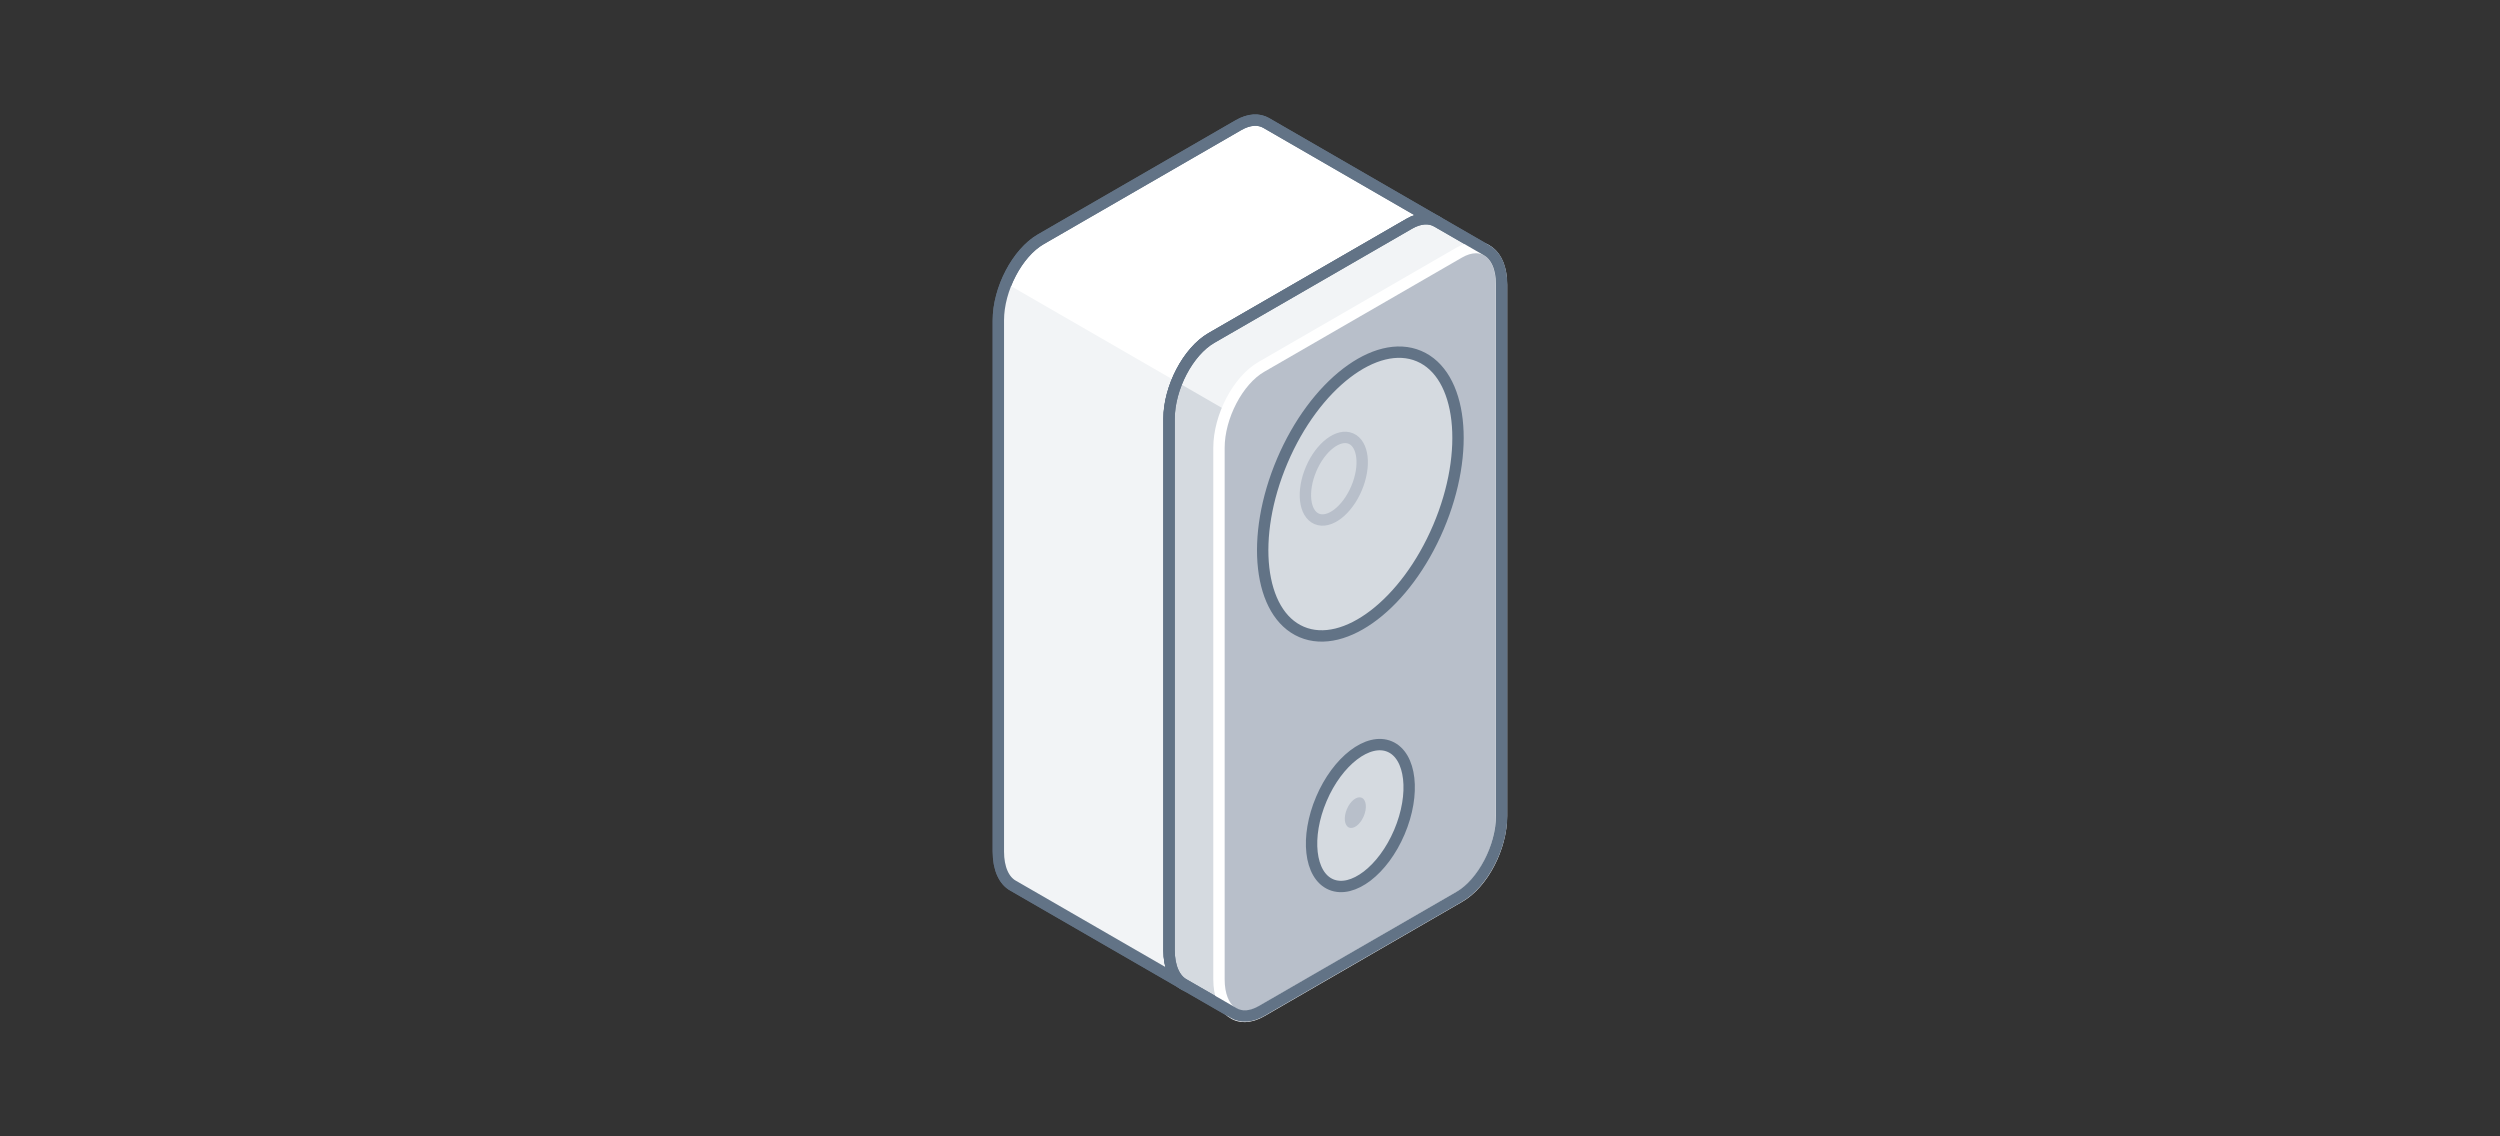 <svg xmlns="http://www.w3.org/2000/svg" viewBox="0 0 440 200"><rect x="0" y="0" width="440" height="200" fill="#333333" stroke="none"/><defs><style>.cls-1,.cls-4,.cls-8{fill:none;}.cls-2{fill:#fff;}.cls-2,.cls-4,.cls-7{stroke:#627386;}.cls-2,.cls-4,.cls-6,.cls-7,.cls-8{stroke-linecap:round;stroke-linejoin:round;stroke-width:2px;}.cls-3{fill:#f2f4f6;}.cls-5,.cls-7{fill:#d5dae0;}.cls-6,.cls-9{fill:#b8bfca;}.cls-6{stroke:#fff;}.cls-8{stroke:#b8bfca;}</style></defs><title>speaker(1x1)</title><g id="Layer_2" data-name="Layer 2"><g id="Illustrations"><rect class="cls-1" width="440" height="200"/><path class="cls-2" d="M252.9,39,222.85,21.64h0c-1.31-.75-3-.69-4.88.39l-34.8,20.09c-4.12,2.38-7.46,8.76-7.46,14.25v93.5c0,3,1,5.12,2.58,6h0l30.05,17.35,3.19-34.12,6.44-3.72c4.12-2.38,7.46-8.76,7.46-14.25V83.41Z"/><path class="cls-3" d="M177.08,49.86a17.69,17.69,0,0,0-1.37,6.52v93.5c0,3,1,5.12,2.58,6h0l30.05,17.35,3.19-34.12,6.44-3.72c4.12-2.38,7.46-8.76,7.46-14.25V83.41L228,79.26Z"/><path class="cls-4" d="M252.9,39,222.85,21.64h0c-1.31-.75-3-.69-4.88.39l-34.8,20.09c-4.12,2.38-7.46,8.76-7.46,14.25v93.5c0,3,1,5.12,2.58,6h0l30.05,17.35,3.19-34.12,6.44-3.72c4.12-2.38,7.46-8.76,7.46-14.25V83.41Z"/><path class="cls-2" d="M248,152.78l-34.8,20.09c-4.12,2.38-7.46-.14-7.46-5.64V73.73c0-5.49,3.34-11.87,7.46-14.25L248,39.39c4.12-2.38,7.46.14,7.46,5.63v93.51C255.48,144,252.14,150.4,248,152.78Z"/><ellipse class="cls-2" cx="230.62" cy="81.87" rx="26.38" ry="14.93" transform="translate(64.98 262.02) rotate(-66.95)"/><ellipse class="cls-2" cx="230.62" cy="138.45" rx="13.19" ry="7.46" transform="translate(12.92 296.45) rotate(-66.95)"/><path class="cls-3" d="M261.71,44.08,252.9,39h0c-1.31-.75-3-.69-4.88.39l-34.8,20.09c-4.12,2.38-7.46,8.76-7.46,14.25v93.5c0,3,1,5.12,2.58,6h0l8.81,5.08,3.19-34.11,6.44-3.73c4.12-2.37,7.46-8.75,7.46-14.24V88.5Z"/><path class="cls-5" d="M207.13,67.21a17.69,17.69,0,0,0-1.37,6.52v93.5c0,3,1,5.12,2.58,6h0l8.81,5.08,3.19-34.11,6.44-3.73c4.12-2.37,7.46-8.75,7.46-14.24V88.5l2.57-4.15Z"/><path class="cls-4" d="M261.71,44.08,252.9,39h0c-1.31-.75-3-.69-4.88.39l-34.8,20.09c-4.12,2.38-7.46,8.76-7.46,14.25v93.5c0,3,1,5.12,2.58,6h0l8.81,5.08,3.19-34.11,6.44-3.73c4.12-2.37,7.46-8.75,7.46-14.24V88.5Z"/><path class="cls-6" d="M256.83,157.86,222,178c-4.12,2.38-7.46-.15-7.46-5.64V78.82c0-5.5,3.34-11.88,7.46-14.25l34.8-20.1c4.12-2.38,7.46.15,7.46,5.64v93.5C264.29,149.11,261,155.49,256.83,157.86Z"/><ellipse class="cls-7" cx="239.43" cy="86.96" rx="26.38" ry="14.93" transform="translate(65.66 273.22) rotate(-66.95)"/><ellipse class="cls-8" cx="234.76" cy="84.26" rx="7.68" ry="4.34" transform="translate(65.3 267.28) rotate(-66.95)"/><ellipse class="cls-7" cx="239.43" cy="143.54" rx="13.19" ry="7.46" transform="translate(13.6 307.65) rotate(-66.95)"/><ellipse class="cls-9" cx="238.54" cy="143.03" rx="2.85" ry="1.61" transform="translate(13.53 306.52) rotate(-66.95)"/><path class="cls-4" d="M261.71,44.09h0L252.9,39h0c-1.31-.75-3-.69-4.88.39l-34.8,20.09c-4.12,2.38-7.46,8.76-7.46,14.25v93.5c0,3,1,5.12,2.58,6h0l8.81,5.08h0c1.31.76,3,.7,4.88-.38l34.8-20.1c4.12-2.37,7.46-8.75,7.46-14.25V50.11C264.29,47.11,263.29,45,261.71,44.09Z"/></g></g></svg>